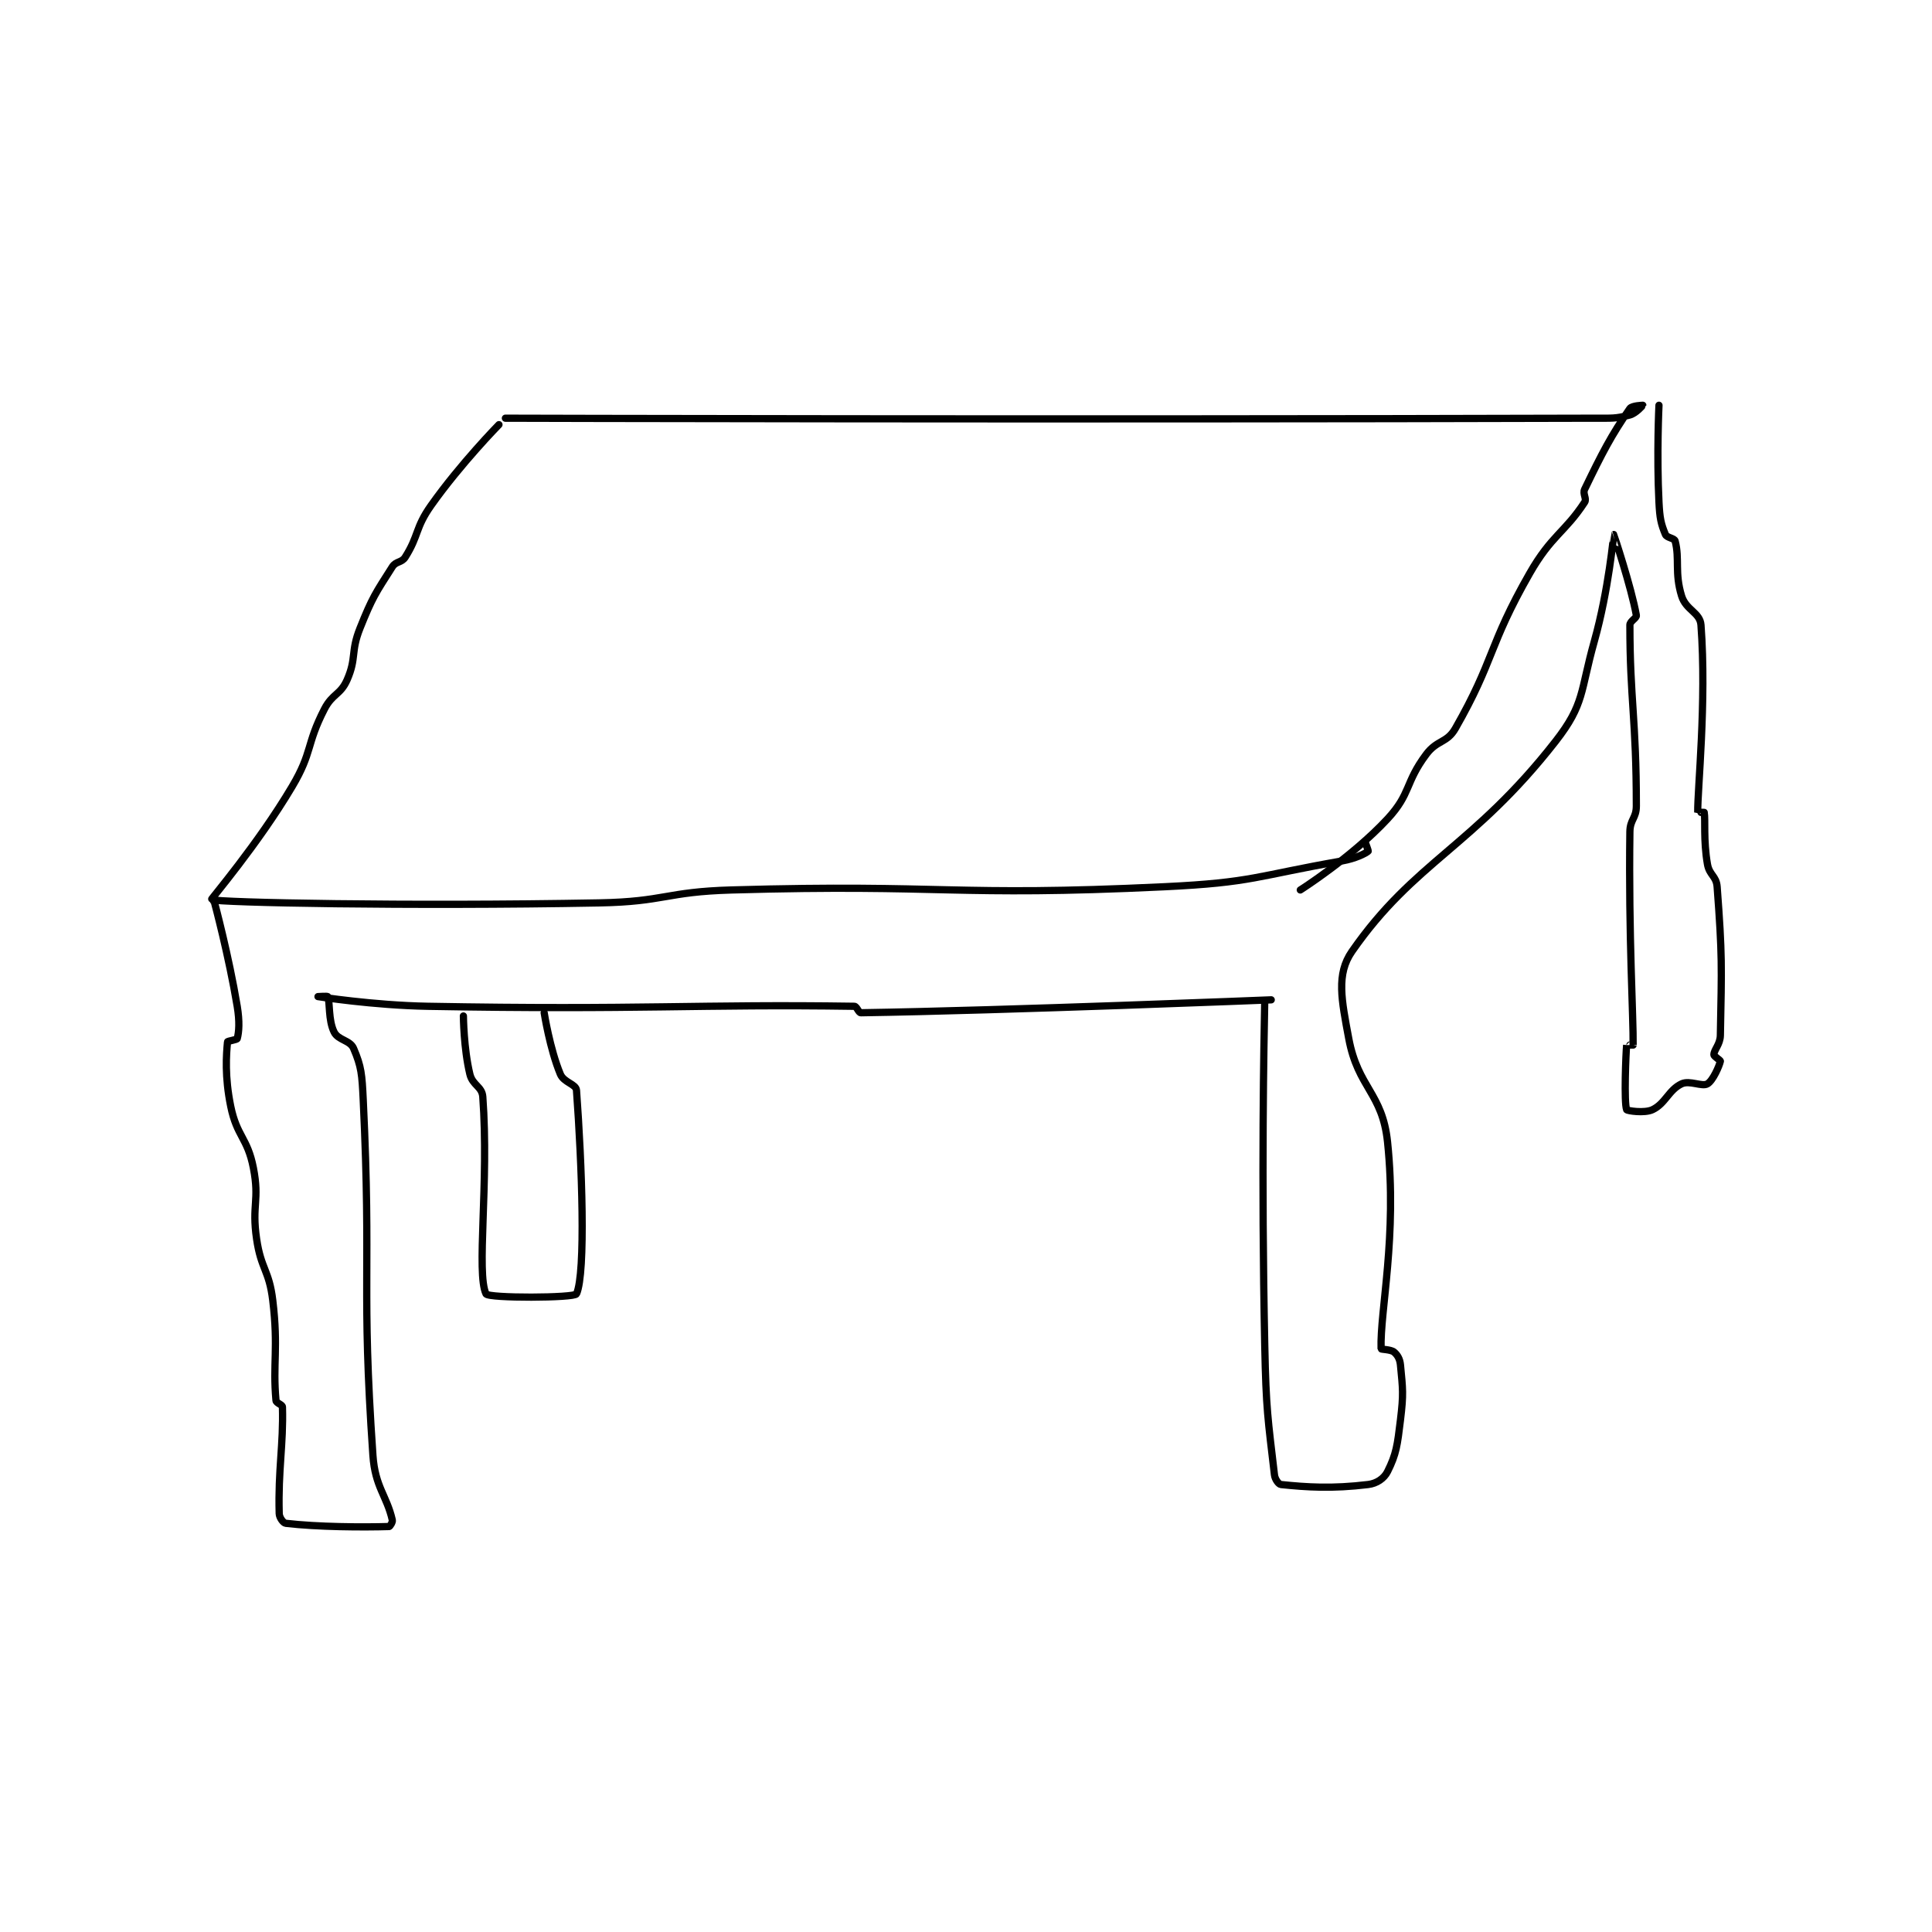 <?xml version="1.0" encoding="utf-8"?>
<!DOCTYPE svg PUBLIC "-//W3C//DTD SVG 1.1//EN" "http://www.w3.org/Graphics/SVG/1.1/DTD/svg11.dtd">
<svg viewBox="0 0 800 800" preserveAspectRatio="xMinYMin meet" xmlns="http://www.w3.org/2000/svg" version="1.1">
<g fill="none" stroke="black" stroke-linecap="round" stroke-linejoin="round" stroke-width="2.242">
<g transform="translate(87.52,167.815) scale(1.338) translate(-62,-116)">
<path id="0" d="M151 122 C151 122 139.138 134.081 130 147 C125.034 154.021 126.264 156.249 122 163 C120.881 164.772 119.138 164.212 118 166 C112.797 174.177 111.853 175.367 108 185 C105.052 192.371 107 194.181 104 201 C101.959 205.638 99.476 205.193 97 210 C91.273 221.117 93.402 223.208 87 234 C76.342 251.966 61.768 268.912 62 269 C64.383 269.903 122.364 271.111 182 270 C202.416 269.62 202.542 266.584 223 266 C289.69 264.095 290.753 268.155 357 265 C384.37 263.697 385.258 261.669 412 257 C416.042 256.294 419.181 254.702 420 254 C420.122 253.896 419 251 419 251 "/>
<path id="1" d="M153 120 C153 120 322.193 120.482 490 120 C495.479 119.984 496.495 120.201 501 119 C502.919 118.488 505 116.002 505 116 C505 115.999 501.627 116.095 501 117 C495.233 125.329 492.45 130.712 487 142 C486.314 143.422 487.735 144.876 487 146 C480.916 155.304 476.68 156.31 470 168 C457.121 190.538 459.163 194.714 447 216 C444.385 220.576 441.38 219.494 438 224 C431.355 232.86 433.309 236.128 426 244 C414.952 255.898 399 266 399 266 "/>
<path id="2" d="M63 270 C63 270 67.373 286.235 70 302 C70.792 306.753 70.55 309.984 70 312 C69.9 312.366 67.024 312.744 67 313 C66.622 316.967 66.101 323.742 68 333 C69.921 342.364 73.175 342.646 75 352 C76.989 362.195 74.449 363.4 76 374 C77.382 383.444 79.87 383.581 81 393 C82.795 407.955 80.952 412.47 82 424 C82.074 424.809 83.979 425.27 84 426 C84.334 437.697 82.623 445.435 83 459 C83.035 460.257 84.275 461.915 85 462 C94.891 463.164 108.96 463.244 117 463 C117.267 462.992 118.143 461.629 118 461 C116.276 453.416 112.679 450.81 112 441 C108.334 388.045 111.584 385.264 109 331 C108.621 323.047 108.453 320.724 106 315 C104.925 312.493 101.249 312.499 100 310 C98.126 306.252 98.779 300.715 98 299 C97.911 298.804 95 299 95 299 C95 299 112.044 301.694 129 302 C194.723 303.188 212.926 301.283 261 302 C261.739 302.011 262.302 304.011 263 304 C308.057 303.301 390 300 390 300 C390 300 388 299.995 388 300 C387.75 313.37 386.912 353.672 388 407 C388.408 426.966 388.974 429.576 391 447 C391.162 448.396 392.309 449.929 393 450 C401.071 450.835 408.836 451.353 420 450 C422.681 449.675 424.94 448.119 426 446 C428.725 440.551 429.045 437.882 430 430 C430.985 421.871 430.72 420.558 430 413 C429.823 411.137 429.072 409.894 428 409 C427.028 408.19 424.006 408.206 424 408 C423.639 396.269 429.045 373.228 426 344 C424.413 328.765 416.851 327.289 414 312 C411.767 300.026 410.068 292.09 415 285 C434.381 257.139 452.442 252.714 478 220 C487.034 208.436 485.6 204.644 490 189 C494.44 173.214 495.976 156.015 496 156 C496.008 155.995 501.451 172.325 503 181 C503.156 181.873 501 182.769 501 184 C501 206.976 503 213.085 503 240 C503 243.845 501.052 244.121 501 248 C500.569 279.887 502.121 306.002 502 314 C502 314.004 500.002 313.975 500 314 C499.752 316.475 499.138 331.845 500 334 C500.138 334.345 505.5 335.176 508 334 C511.989 332.123 513.011 327.877 517 326 C519.5 324.824 523.33 326.974 525 326 C526.688 325.016 528.667 320.499 529 319 C529.066 318.704 527 317.524 527 317 C527 315.429 528.945 313.844 529 311 C529.417 289.341 529.606 286.276 528 265 C527.748 261.663 525.598 261.442 525 258 C523.713 250.6 524.414 244.206 524 242 C523.99 241.949 522 242.004 522 242 C521.879 235.002 524.785 207.913 523 184 C522.709 180.1 518.363 179.429 517 175 C514.786 167.806 516.465 163.565 515 158 C514.767 157.114 512.42 157.009 512 156 C510.599 152.637 510.247 150.94 510 146 C509.266 131.327 510 116 510 116 "/>
<path id="3" d="M140 305 C140 305 140.072 314.967 142 323 C142.83 326.46 145.765 326.808 146 330 C147.965 356.731 143.922 384.525 147 391 C147.667 392.402 174.423 392.299 175 391 C177.923 384.424 176.678 350.826 175 328 C174.857 326.055 171.092 325.621 170 323 C166.75 315.2 165 304 165 304 "/>
</g>
</g>
</svg>
